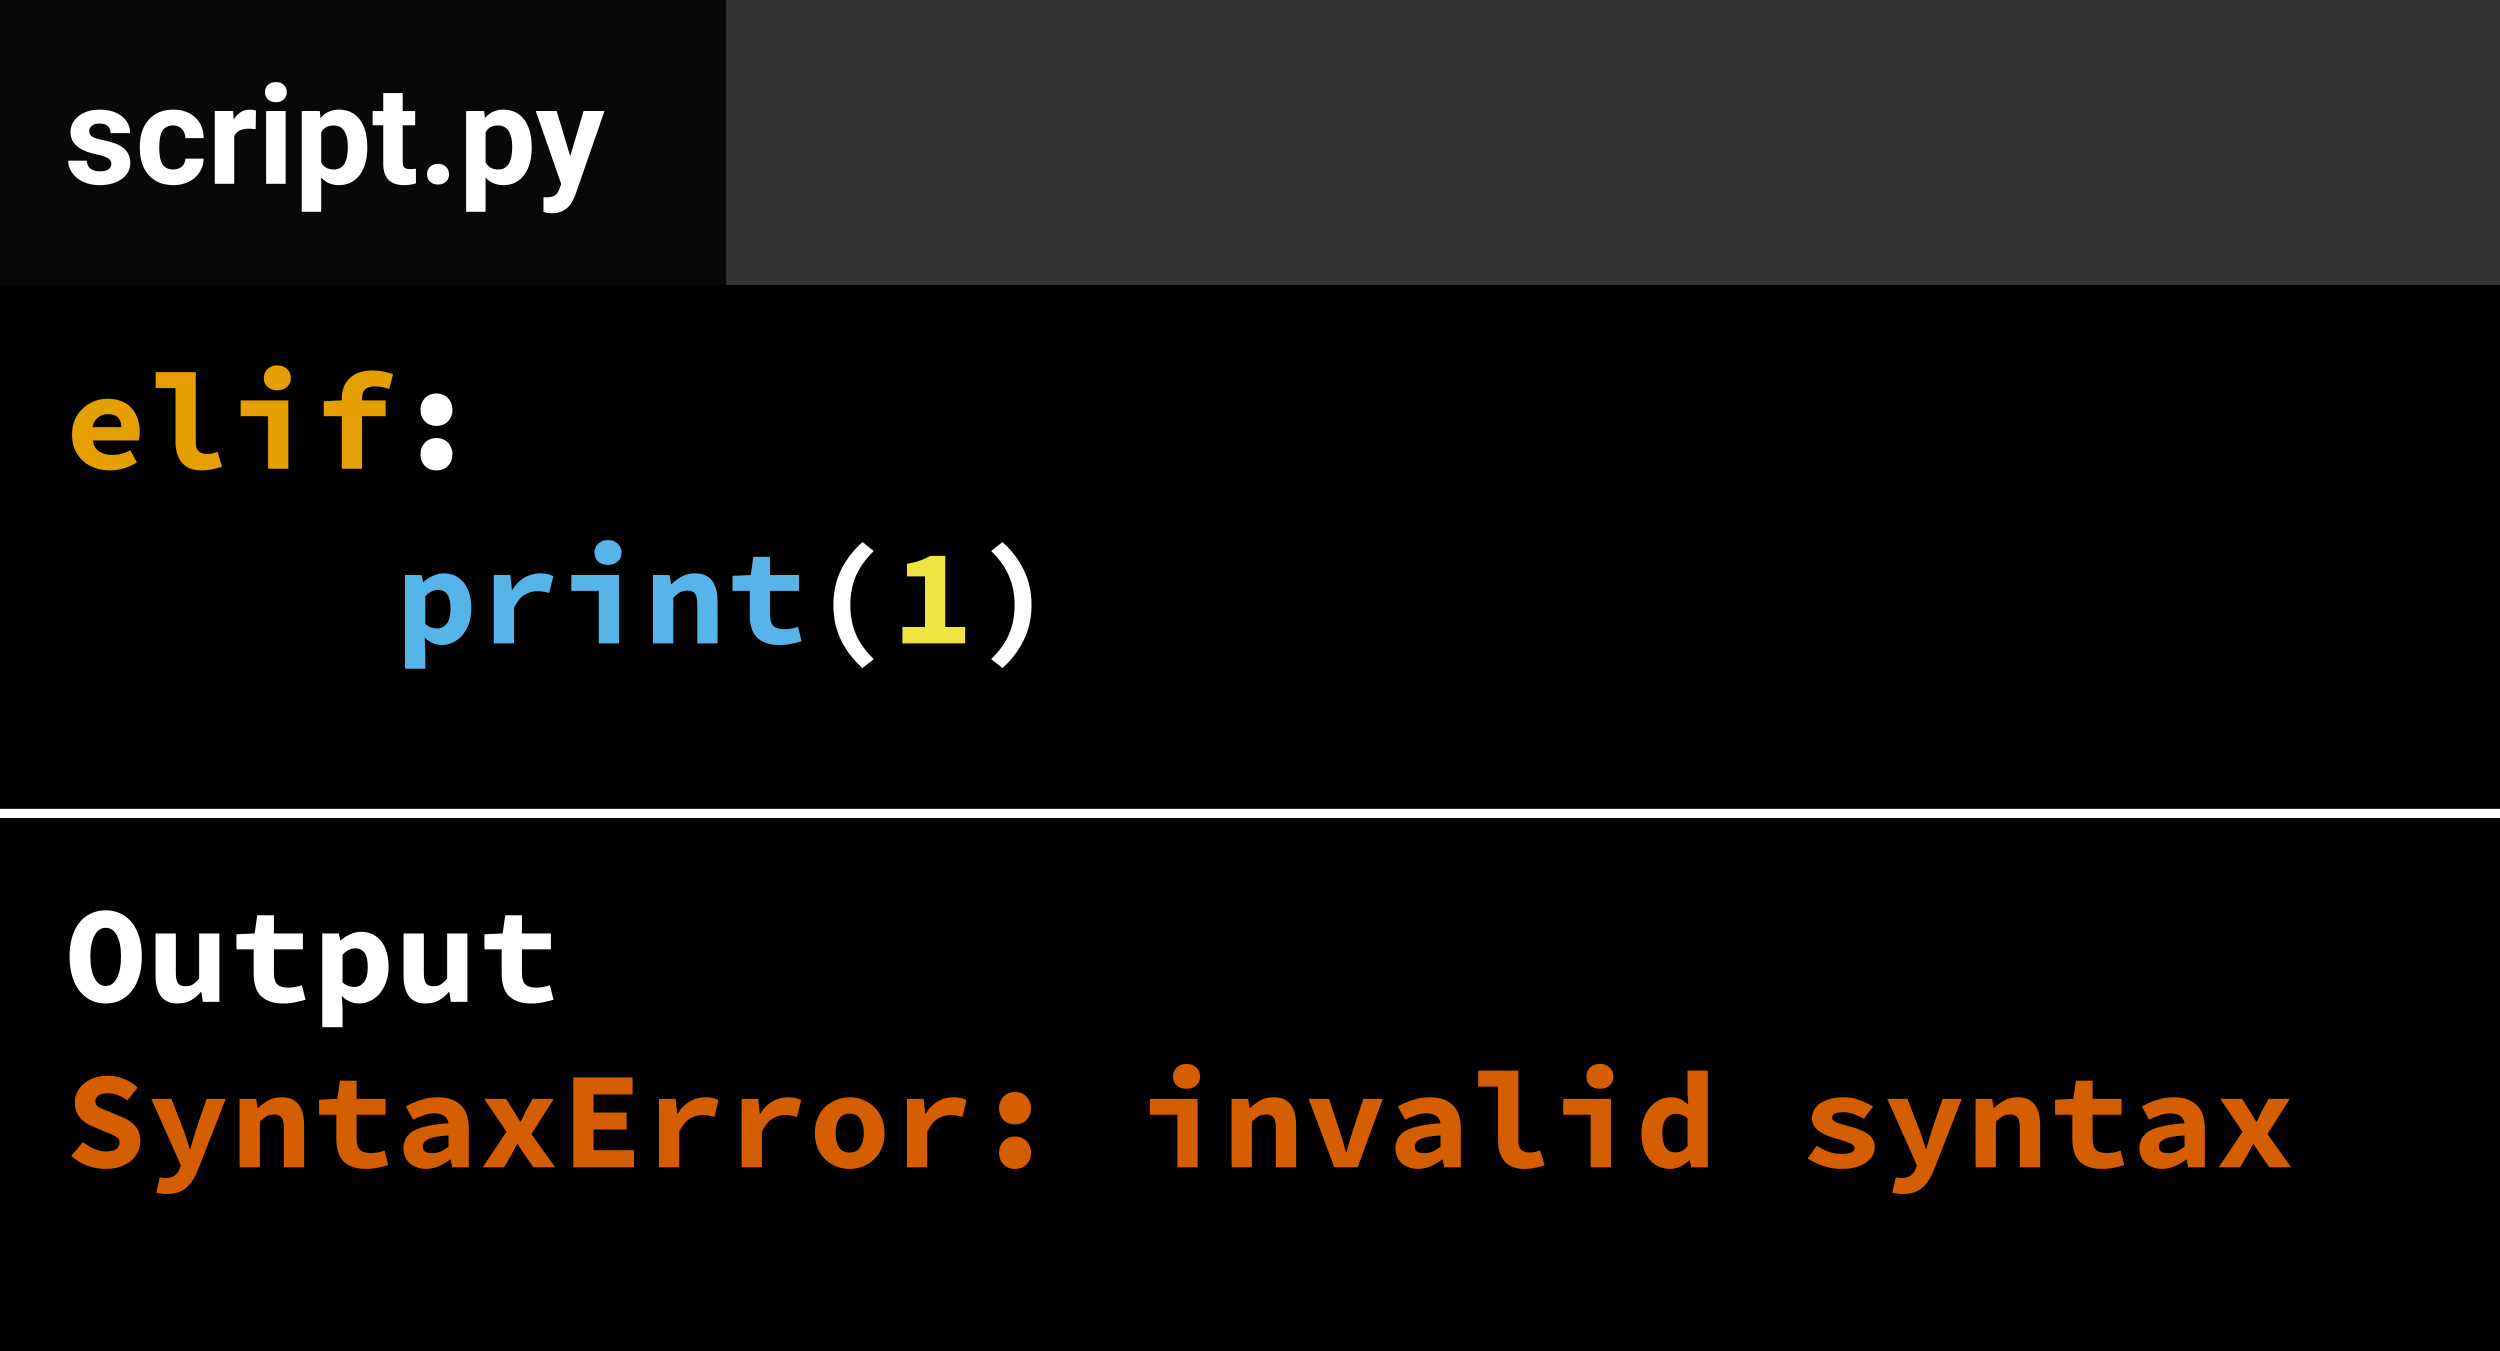 <svg width="272" height="147" viewBox="0 0 272 147" fill="none" xmlns="http://www.w3.org/2000/svg">
<rect width="272" height="147" fill="black"/>
<path d="M9.025 124.255C9.395 124.555 9.795 124.8 10.225 124.99C10.665 125.18 11.1 125.275 11.53 125.275C12.04 125.275 12.41 125.19 12.64 125.02C12.88 124.85 13 124.62 13 124.33C13 124.18 12.965 124.05 12.895 123.94C12.825 123.83 12.725 123.735 12.595 123.655C12.465 123.565 12.305 123.485 12.115 123.415C11.935 123.335 11.725 123.25 11.485 123.16L10.225 122.62C9.955 122.52 9.69 122.39 9.43 122.23C9.18 122.07 8.96 121.885 8.77 121.675C8.58 121.455 8.425 121.205 8.305 120.925C8.195 120.635 8.14 120.31 8.14 119.95C8.14 119.55 8.225 119.175 8.395 118.825C8.575 118.465 8.82 118.155 9.13 117.895C9.45 117.625 9.83 117.415 10.27 117.265C10.71 117.115 11.195 117.04 11.725 117.04C12.325 117.04 12.905 117.15 13.465 117.37C14.025 117.59 14.53 117.91 14.98 118.33L13.855 119.725C13.515 119.475 13.18 119.285 12.85 119.155C12.52 119.015 12.145 118.945 11.725 118.945C11.295 118.945 10.96 119.025 10.72 119.185C10.49 119.335 10.375 119.55 10.375 119.83C10.375 120.13 10.525 120.355 10.825 120.505C11.125 120.655 11.51 120.815 11.98 120.985L13.165 121.495C13.815 121.735 14.325 122.065 14.695 122.485C15.075 122.905 15.265 123.46 15.265 124.15C15.265 124.56 15.18 124.95 15.01 125.32C14.84 125.68 14.595 126 14.275 126.28C13.955 126.55 13.56 126.77 13.09 126.94C12.62 127.1 12.08 127.18 11.47 127.18C10.81 127.18 10.155 127.065 9.505 126.835C8.865 126.595 8.28 126.24 7.75 125.77L9.025 124.255ZM17.389 128.08C17.579 128.14 17.774 128.17 17.974 128.17C18.404 128.17 18.739 128.08 18.979 127.9C19.229 127.72 19.414 127.485 19.534 127.195L19.684 126.805L16.459 119.56H18.649L19.894 122.755C20.034 123.105 20.164 123.47 20.284 123.85C20.404 124.22 20.524 124.6 20.644 124.99H20.704C20.804 124.62 20.914 124.25 21.034 123.88C21.154 123.5 21.269 123.125 21.379 122.755L22.474 119.56H24.559L21.619 127.075C21.439 127.545 21.244 127.955 21.034 128.305C20.824 128.665 20.584 128.96 20.314 129.19C20.044 129.43 19.729 129.61 19.369 129.73C19.019 129.85 18.609 129.91 18.139 129.91C17.919 129.91 17.714 129.895 17.524 129.865C17.334 129.845 17.159 129.81 16.999 129.76L17.389 128.08ZM26.068 119.56H27.868L28.033 120.55H28.093C28.413 120.23 28.778 119.955 29.188 119.725C29.608 119.495 30.098 119.38 30.658 119.38C31.498 119.38 32.113 119.65 32.503 120.19C32.893 120.73 33.088 121.47 33.088 122.41V127H30.883V122.695C30.883 122.195 30.803 121.83 30.643 121.6C30.483 121.37 30.198 121.255 29.788 121.255C29.488 121.255 29.223 121.32 28.993 121.45C28.773 121.58 28.533 121.775 28.273 122.035V127H26.068V119.56ZM36.592 121.285H34.717V119.65L36.697 119.56L36.982 117.58H38.797V119.56H41.947V121.285H38.797V123.895C38.797 124.465 38.922 124.87 39.172 125.11C39.422 125.34 39.817 125.455 40.357 125.455C40.647 125.455 40.912 125.43 41.152 125.38C41.392 125.33 41.622 125.265 41.842 125.185L42.232 126.775C41.902 126.875 41.532 126.965 41.122 127.045C40.722 127.135 40.282 127.18 39.802 127.18C39.212 127.18 38.712 127.1 38.302 126.94C37.892 126.78 37.557 126.56 37.297 126.28C37.047 125.99 36.867 125.645 36.757 125.245C36.647 124.845 36.592 124.4 36.592 123.91V121.285ZM43.892 124.93C43.892 124.51 43.982 124.145 44.162 123.835C44.342 123.515 44.627 123.245 45.017 123.025C45.417 122.805 45.927 122.63 46.547 122.5C47.167 122.36 47.917 122.265 48.797 122.215C48.757 121.875 48.607 121.61 48.347 121.42C48.097 121.23 47.717 121.135 47.207 121.135C46.847 121.135 46.482 121.2 46.112 121.33C45.752 121.45 45.362 121.615 44.942 121.825L44.162 120.385C44.672 120.095 45.217 119.855 45.797 119.665C46.387 119.475 47.002 119.38 47.642 119.38C48.682 119.38 49.502 119.655 50.102 120.205C50.702 120.755 51.002 121.6 51.002 122.74V127H49.202L49.037 126.16H48.977C48.597 126.45 48.182 126.695 47.732 126.895C47.282 127.085 46.817 127.18 46.337 127.18C45.957 127.18 45.617 127.12 45.317 127C45.017 126.89 44.762 126.735 44.552 126.535C44.342 126.325 44.177 126.085 44.057 125.815C43.947 125.545 43.892 125.25 43.892 124.93ZM46.007 124.765C46.007 125.005 46.097 125.185 46.277 125.305C46.467 125.415 46.722 125.47 47.042 125.47C47.372 125.47 47.682 125.405 47.972 125.275C48.262 125.135 48.537 124.965 48.797 124.765V123.535C48.247 123.565 47.792 123.615 47.432 123.685C47.072 123.755 46.787 123.845 46.577 123.955C46.367 124.055 46.217 124.175 46.127 124.315C46.047 124.455 46.007 124.605 46.007 124.765ZM55.106 123.13L52.691 119.56H55.061L55.826 120.76C55.936 120.97 56.061 121.185 56.201 121.405C56.341 121.615 56.476 121.825 56.606 122.035H56.666C56.766 121.825 56.866 121.61 56.966 121.39C57.076 121.17 57.181 120.96 57.281 120.76L57.941 119.56H60.251L57.821 123.385L60.401 127H58.031L57.176 125.77C57.036 125.56 56.891 125.345 56.741 125.125C56.601 124.905 56.461 124.69 56.321 124.48H56.261C56.151 124.69 56.036 124.905 55.916 125.125C55.796 125.335 55.681 125.55 55.571 125.77L54.836 127H52.526L55.106 123.13ZM62.375 117.22H68.825V119.08H64.58V121.045H68.18V122.89H64.58V125.14H68.975V127H62.375V117.22ZM71.699 119.56H73.499L73.679 121.18H73.724C74.094 120.57 74.539 120.12 75.059 119.83C75.579 119.53 76.139 119.38 76.739 119.38C77.069 119.38 77.334 119.405 77.534 119.455C77.744 119.505 77.959 119.58 78.179 119.68L77.729 121.525C77.499 121.455 77.289 121.405 77.099 121.375C76.919 121.335 76.689 121.315 76.409 121.315C75.949 121.315 75.494 121.45 75.044 121.72C74.604 121.99 74.224 122.46 73.904 123.13V127H71.699V119.56ZM80.693 119.56H82.493L82.673 121.18H82.718C83.088 120.57 83.533 120.12 84.053 119.83C84.573 119.53 85.133 119.38 85.733 119.38C86.063 119.38 86.328 119.405 86.528 119.455C86.738 119.505 86.953 119.58 87.173 119.68L86.723 121.525C86.493 121.455 86.283 121.405 86.093 121.375C85.913 121.335 85.683 121.315 85.403 121.315C84.943 121.315 84.488 121.45 84.038 121.72C83.598 121.99 83.218 122.46 82.898 123.13V127H80.693V119.56ZM88.652 123.28C88.652 122.66 88.757 122.11 88.967 121.63C89.177 121.14 89.457 120.73 89.807 120.4C90.167 120.07 90.572 119.82 91.022 119.65C91.482 119.47 91.957 119.38 92.447 119.38C92.937 119.38 93.407 119.47 93.857 119.65C94.317 119.82 94.722 120.07 95.072 120.4C95.432 120.73 95.717 121.14 95.927 121.63C96.137 122.11 96.242 122.66 96.242 123.28C96.242 123.9 96.137 124.455 95.927 124.945C95.717 125.425 95.432 125.83 95.072 126.16C94.722 126.49 94.317 126.745 93.857 126.925C93.407 127.095 92.937 127.18 92.447 127.18C91.957 127.18 91.482 127.095 91.022 126.925C90.572 126.745 90.167 126.49 89.807 126.16C89.457 125.83 89.177 125.425 88.967 124.945C88.757 124.455 88.652 123.9 88.652 123.28ZM90.917 123.28C90.917 123.93 91.042 124.445 91.292 124.825C91.552 125.205 91.937 125.395 92.447 125.395C92.957 125.395 93.337 125.205 93.587 124.825C93.847 124.445 93.977 123.93 93.977 123.28C93.977 122.63 93.847 122.115 93.587 121.735C93.337 121.355 92.957 121.165 92.447 121.165C91.937 121.165 91.552 121.355 91.292 121.735C91.042 122.115 90.917 122.63 90.917 123.28ZM98.681 119.56H100.481L100.661 121.18H100.706C101.076 120.57 101.521 120.12 102.041 119.83C102.561 119.53 103.121 119.38 103.721 119.38C104.051 119.38 104.316 119.405 104.516 119.455C104.726 119.505 104.941 119.58 105.161 119.68L104.711 121.525C104.481 121.455 104.271 121.405 104.081 121.375C103.901 121.335 103.671 121.315 103.391 121.315C102.931 121.315 102.476 121.45 102.026 121.72C101.586 121.99 101.206 122.46 100.886 123.13V127H98.681V119.56ZM108.696 120.58C108.696 120.33 108.736 120.1 108.816 119.89C108.906 119.67 109.026 119.48 109.176 119.32C109.326 119.16 109.506 119.035 109.716 118.945C109.936 118.855 110.176 118.81 110.436 118.81C110.696 118.81 110.931 118.855 111.141 118.945C111.361 119.035 111.546 119.16 111.696 119.32C111.846 119.48 111.961 119.67 112.041 119.89C112.131 120.1 112.176 120.33 112.176 120.58C112.176 121.08 112.016 121.5 111.696 121.84C111.376 122.17 110.956 122.335 110.436 122.335C109.916 122.335 109.496 122.17 109.176 121.84C108.856 121.5 108.696 121.08 108.696 120.58ZM108.696 125.425C108.696 125.175 108.736 124.945 108.816 124.735C108.906 124.515 109.026 124.325 109.176 124.165C109.326 124.005 109.506 123.88 109.716 123.79C109.936 123.7 110.176 123.655 110.436 123.655C110.696 123.655 110.931 123.7 111.141 123.79C111.361 123.88 111.546 124.005 111.696 124.165C111.846 124.325 111.961 124.515 112.041 124.735C112.131 124.945 112.176 125.175 112.176 125.425C112.176 125.925 112.016 126.345 111.696 126.685C111.376 127.015 110.956 127.18 110.436 127.18C109.916 127.18 109.496 127.015 109.176 126.685C108.856 126.345 108.696 125.925 108.696 125.425ZM125.109 119.56H130.299V127H128.094V121.285H125.109V119.56ZM129.099 118.465C128.669 118.465 128.314 118.345 128.034 118.105C127.764 117.865 127.629 117.54 127.629 117.13C127.629 116.72 127.764 116.39 128.034 116.14C128.314 115.88 128.669 115.75 129.099 115.75C129.529 115.75 129.879 115.88 130.149 116.14C130.429 116.39 130.569 116.72 130.569 117.13C130.569 117.54 130.429 117.865 130.149 118.105C129.879 118.345 129.529 118.465 129.099 118.465ZM133.998 119.56H135.798L135.963 120.55H136.023C136.343 120.23 136.708 119.955 137.118 119.725C137.538 119.495 138.028 119.38 138.588 119.38C139.428 119.38 140.043 119.65 140.433 120.19C140.823 120.73 141.018 121.47 141.018 122.41V127H138.813V122.695C138.813 122.195 138.733 121.83 138.573 121.6C138.413 121.37 138.128 121.255 137.718 121.255C137.418 121.255 137.153 121.32 136.923 121.45C136.703 121.58 136.463 121.775 136.203 122.035V127H133.998V119.56ZM142.377 119.56H144.597L145.767 123.07C145.887 123.45 146.002 123.83 146.112 124.21C146.222 124.59 146.332 124.975 146.442 125.365H146.502C146.612 124.975 146.717 124.59 146.817 124.21C146.927 123.83 147.042 123.45 147.162 123.07L148.332 119.56H150.447L147.717 127H145.182L142.377 119.56ZM151.821 124.93C151.821 124.51 151.911 124.145 152.091 123.835C152.271 123.515 152.556 123.245 152.946 123.025C153.346 122.805 153.856 122.63 154.476 122.5C155.096 122.36 155.846 122.265 156.726 122.215C156.686 121.875 156.536 121.61 156.276 121.42C156.026 121.23 155.646 121.135 155.136 121.135C154.776 121.135 154.411 121.2 154.041 121.33C153.681 121.45 153.291 121.615 152.871 121.825L152.091 120.385C152.601 120.095 153.146 119.855 153.726 119.665C154.316 119.475 154.931 119.38 155.571 119.38C156.611 119.38 157.431 119.655 158.031 120.205C158.631 120.755 158.931 121.6 158.931 122.74V127H157.131L156.966 126.16H156.906C156.526 126.45 156.111 126.695 155.661 126.895C155.211 127.085 154.746 127.18 154.266 127.18C153.886 127.18 153.546 127.12 153.246 127C152.946 126.89 152.691 126.735 152.481 126.535C152.271 126.325 152.106 126.085 151.986 125.815C151.876 125.545 151.821 125.25 151.821 124.93ZM153.936 124.765C153.936 125.005 154.026 125.185 154.206 125.305C154.396 125.415 154.651 125.47 154.971 125.47C155.301 125.47 155.611 125.405 155.901 125.275C156.191 125.135 156.466 124.965 156.726 124.765V123.535C156.176 123.565 155.721 123.615 155.361 123.685C155.001 123.755 154.716 123.845 154.506 123.955C154.296 124.055 154.146 124.175 154.056 124.315C153.976 124.455 153.936 124.605 153.936 124.765ZM160.83 116.485H165.195V124.18C165.195 124.41 165.225 124.605 165.285 124.765C165.355 124.915 165.445 125.04 165.555 125.14C165.675 125.23 165.805 125.295 165.945 125.335C166.095 125.375 166.245 125.395 166.395 125.395C166.565 125.395 166.745 125.38 166.935 125.35C167.125 125.31 167.335 125.245 167.565 125.155L168.06 126.775C167.86 126.835 167.675 126.89 167.505 126.94C167.335 126.99 167.165 127.03 166.995 127.06C166.825 127.1 166.645 127.13 166.455 127.15C166.265 127.17 166.055 127.18 165.825 127.18C164.885 127.18 164.175 126.905 163.695 126.355C163.225 125.795 162.99 125.04 162.99 124.09V118.225H160.83V116.485ZM170.08 119.56H175.27V127H173.065V121.285H170.08V119.56ZM174.07 118.465C173.64 118.465 173.285 118.345 173.005 118.105C172.735 117.865 172.6 117.54 172.6 117.13C172.6 116.72 172.735 116.39 173.005 116.14C173.285 115.88 173.64 115.75 174.07 115.75C174.5 115.75 174.85 115.88 175.12 116.14C175.4 116.39 175.54 116.72 175.54 117.13C175.54 117.54 175.4 117.865 175.12 118.105C174.85 118.345 174.5 118.465 174.07 118.465ZM178.594 123.28C178.594 122.67 178.684 122.125 178.864 121.645C179.044 121.165 179.279 120.76 179.569 120.43C179.869 120.09 180.209 119.83 180.589 119.65C180.969 119.47 181.364 119.38 181.774 119.38C182.204 119.38 182.564 119.455 182.854 119.605C183.144 119.745 183.419 119.935 183.679 120.175L183.604 119.02V116.485H185.809V127H184.009L183.844 126.235H183.799C183.519 126.505 183.199 126.73 182.839 126.91C182.479 127.09 182.109 127.18 181.729 127.18C181.259 127.18 180.829 127.09 180.439 126.91C180.059 126.73 179.729 126.475 179.449 126.145C179.179 125.805 178.969 125.395 178.819 124.915C178.669 124.435 178.594 123.89 178.594 123.28ZM180.859 123.25C180.859 123.99 180.984 124.53 181.234 124.87C181.484 125.21 181.839 125.38 182.299 125.38C182.549 125.38 182.779 125.33 182.989 125.23C183.199 125.12 183.404 124.94 183.604 124.69V121.675C183.404 121.495 183.199 121.37 182.989 121.3C182.789 121.22 182.579 121.18 182.359 121.18C181.949 121.18 181.594 121.35 181.294 121.69C181.004 122.03 180.859 122.55 180.859 123.25ZM197.662 124.66C198.092 124.93 198.522 125.145 198.952 125.305C199.392 125.465 199.862 125.545 200.362 125.545C200.872 125.545 201.237 125.49 201.457 125.38C201.677 125.27 201.787 125.115 201.787 124.915C201.787 124.685 201.602 124.5 201.232 124.36C200.872 124.21 200.392 124.05 199.792 123.88C199.462 123.79 199.137 123.685 198.817 123.565C198.507 123.435 198.227 123.285 197.977 123.115C197.727 122.935 197.522 122.73 197.362 122.5C197.212 122.27 197.137 122.005 197.137 121.705C197.137 121.365 197.217 121.05 197.377 120.76C197.537 120.47 197.762 120.225 198.052 120.025C198.352 119.825 198.712 119.67 199.132 119.56C199.562 119.44 200.042 119.38 200.572 119.38C201.232 119.38 201.832 119.49 202.372 119.71C202.922 119.92 203.392 120.15 203.782 120.4L202.792 121.72C202.452 121.52 202.102 121.355 201.742 121.225C201.382 121.085 201.007 121.015 200.617 121.015C200.147 121.015 199.812 121.065 199.612 121.165C199.422 121.265 199.327 121.41 199.327 121.6C199.327 121.71 199.377 121.81 199.477 121.9C199.577 121.99 199.712 122.07 199.882 122.14C200.052 122.21 200.252 122.28 200.482 122.35C200.722 122.41 200.972 122.475 201.232 122.545C201.602 122.645 201.952 122.76 202.282 122.89C202.612 123.01 202.902 123.155 203.152 123.325C203.402 123.495 203.602 123.7 203.752 123.94C203.902 124.18 203.977 124.46 203.977 124.78C203.977 125.12 203.897 125.435 203.737 125.725C203.577 126.015 203.342 126.27 203.032 126.49C202.732 126.7 202.352 126.87 201.892 127C201.442 127.12 200.917 127.18 200.317 127.18C199.647 127.18 198.992 127.07 198.352 126.85C197.712 126.63 197.152 126.36 196.672 126.04L197.662 124.66ZM206.266 128.08C206.456 128.14 206.651 128.17 206.851 128.17C207.281 128.17 207.616 128.08 207.856 127.9C208.106 127.72 208.291 127.485 208.411 127.195L208.561 126.805L205.336 119.56H207.526L208.771 122.755C208.911 123.105 209.041 123.47 209.161 123.85C209.281 124.22 209.401 124.6 209.521 124.99H209.581C209.681 124.62 209.791 124.25 209.911 123.88C210.031 123.5 210.146 123.125 210.256 122.755L211.351 119.56H213.436L210.496 127.075C210.316 127.545 210.121 127.955 209.911 128.305C209.701 128.665 209.461 128.96 209.191 129.19C208.921 129.43 208.606 129.61 208.246 129.73C207.896 129.85 207.486 129.91 207.016 129.91C206.796 129.91 206.591 129.895 206.401 129.865C206.211 129.845 206.036 129.81 205.876 129.76L206.266 128.08ZM214.945 119.56H216.745L216.91 120.55H216.97C217.29 120.23 217.655 119.955 218.065 119.725C218.485 119.495 218.975 119.38 219.535 119.38C220.375 119.38 220.99 119.65 221.38 120.19C221.77 120.73 221.965 121.47 221.965 122.41V127H219.76V122.695C219.76 122.195 219.68 121.83 219.52 121.6C219.36 121.37 219.075 121.255 218.665 121.255C218.365 121.255 218.1 121.32 217.87 121.45C217.65 121.58 217.41 121.775 217.15 122.035V127H214.945V119.56ZM225.469 121.285H223.594V119.65L225.574 119.56L225.859 117.58H227.674V119.56H230.824V121.285H227.674V123.895C227.674 124.465 227.799 124.87 228.049 125.11C228.299 125.34 228.694 125.455 229.234 125.455C229.524 125.455 229.789 125.43 230.029 125.38C230.269 125.33 230.499 125.265 230.719 125.185L231.109 126.775C230.779 126.875 230.409 126.965 229.999 127.045C229.599 127.135 229.159 127.18 228.679 127.18C228.089 127.18 227.589 127.1 227.179 126.94C226.769 126.78 226.434 126.56 226.174 126.28C225.924 125.99 225.744 125.645 225.634 125.245C225.524 124.845 225.469 124.4 225.469 123.91V121.285ZM232.769 124.93C232.769 124.51 232.859 124.145 233.039 123.835C233.219 123.515 233.504 123.245 233.894 123.025C234.294 122.805 234.804 122.63 235.424 122.5C236.044 122.36 236.794 122.265 237.674 122.215C237.634 121.875 237.484 121.61 237.224 121.42C236.974 121.23 236.594 121.135 236.084 121.135C235.724 121.135 235.359 121.2 234.989 121.33C234.629 121.45 234.239 121.615 233.819 121.825L233.039 120.385C233.549 120.095 234.094 119.855 234.674 119.665C235.264 119.475 235.879 119.38 236.519 119.38C237.559 119.38 238.379 119.655 238.979 120.205C239.579 120.755 239.879 121.6 239.879 122.74V127H238.079L237.914 126.16H237.854C237.474 126.45 237.059 126.695 236.609 126.895C236.159 127.085 235.694 127.18 235.214 127.18C234.834 127.18 234.494 127.12 234.194 127C233.894 126.89 233.639 126.735 233.429 126.535C233.219 126.325 233.054 126.085 232.934 125.815C232.824 125.545 232.769 125.25 232.769 124.93ZM234.884 124.765C234.884 125.005 234.974 125.185 235.154 125.305C235.344 125.415 235.599 125.47 235.919 125.47C236.249 125.47 236.559 125.405 236.849 125.275C237.139 125.135 237.414 124.965 237.674 124.765V123.535C237.124 123.565 236.669 123.615 236.309 123.685C235.949 123.755 235.664 123.845 235.454 123.955C235.244 124.055 235.094 124.175 235.004 124.315C234.924 124.455 234.884 124.605 234.884 124.765ZM243.983 123.13L241.568 119.56H243.938L244.703 120.76C244.813 120.97 244.938 121.185 245.078 121.405C245.218 121.615 245.353 121.825 245.483 122.035H245.543C245.643 121.825 245.743 121.61 245.843 121.39C245.953 121.17 246.058 120.96 246.158 120.76L246.818 119.56H249.128L246.698 123.385L249.278 127H246.908L246.053 125.77C245.913 125.56 245.768 125.345 245.618 125.125C245.478 124.905 245.338 124.69 245.198 124.48H245.138C245.028 124.69 244.913 124.905 244.793 125.125C244.673 125.335 244.558 125.55 244.448 125.77L243.713 127H241.403L243.983 123.13Z" fill="#D55E00"/>
<path d="M11.5 109.18C10.92 109.18 10.385 109.065 9.895 108.835C9.415 108.595 9 108.255 8.65 107.815C8.31 107.375 8.045 106.84 7.855 106.21C7.665 105.58 7.57 104.865 7.57 104.065C7.57 103.265 7.665 102.555 7.855 101.935C8.045 101.305 8.31 100.78 8.65 100.36C9 99.93 9.415 99.605 9.895 99.385C10.385 99.155 10.92 99.04 11.5 99.04C12.08 99.04 12.61 99.155 13.09 99.385C13.58 99.605 13.995 99.93 14.335 100.36C14.685 100.79 14.955 101.32 15.145 101.95C15.335 102.57 15.43 103.275 15.43 104.065C15.43 104.865 15.335 105.58 15.145 106.21C14.955 106.84 14.685 107.375 14.335 107.815C13.995 108.255 13.58 108.595 13.09 108.835C12.61 109.065 12.08 109.18 11.5 109.18ZM11.5 107.275C12.01 107.275 12.415 106.99 12.715 106.42C13.015 105.84 13.165 105.055 13.165 104.065C13.165 103.085 13.015 102.32 12.715 101.77C12.415 101.22 12.01 100.945 11.5 100.945C10.99 100.945 10.585 101.22 10.285 101.77C9.985 102.32 9.835 103.085 9.835 104.065C9.835 105.055 9.985 105.84 10.285 106.42C10.585 106.99 10.99 107.275 11.5 107.275ZM23.869 109H22.069L21.904 107.935H21.844C21.514 108.315 21.149 108.62 20.749 108.85C20.349 109.07 19.879 109.18 19.339 109.18C18.489 109.18 17.874 108.91 17.494 108.37C17.114 107.83 16.924 107.09 16.924 106.15V101.56H19.129V105.865C19.129 106.365 19.204 106.73 19.354 106.96C19.504 107.19 19.789 107.305 20.209 107.305C20.489 107.305 20.734 107.245 20.944 107.125C21.164 107.005 21.404 106.78 21.664 106.45V101.56H23.869V109ZM27.598 103.285H25.723V101.65L27.703 101.56L27.988 99.58H29.803V101.56H32.953V103.285H29.803V105.895C29.803 106.465 29.928 106.87 30.178 107.11C30.428 107.34 30.823 107.455 31.363 107.455C31.653 107.455 31.918 107.43 32.158 107.38C32.398 107.33 32.628 107.265 32.848 107.185L33.238 108.775C32.908 108.875 32.538 108.965 32.128 109.045C31.728 109.135 31.288 109.18 30.808 109.18C30.218 109.18 29.718 109.1 29.308 108.94C28.898 108.78 28.563 108.56 28.303 108.28C28.053 107.99 27.873 107.645 27.763 107.245C27.653 106.845 27.598 106.4 27.598 105.91V103.285ZM37.267 109.585V111.76H35.062V101.56H36.862L37.027 102.31H37.072C37.372 102.04 37.717 101.82 38.107 101.65C38.497 101.47 38.892 101.38 39.292 101.38C39.752 101.38 40.167 101.47 40.537 101.65C40.907 101.83 41.222 102.085 41.482 102.415C41.742 102.745 41.937 103.145 42.067 103.615C42.207 104.075 42.277 104.59 42.277 105.16C42.277 105.8 42.187 106.37 42.007 106.87C41.827 107.36 41.587 107.78 41.287 108.13C40.987 108.47 40.642 108.73 40.252 108.91C39.872 109.09 39.472 109.18 39.052 109.18C38.372 109.18 37.752 108.91 37.192 108.37L37.267 109.585ZM37.267 106.885C37.477 107.065 37.692 107.195 37.912 107.275C38.142 107.345 38.352 107.38 38.542 107.38C38.962 107.38 39.312 107.21 39.592 106.87C39.872 106.52 40.012 105.96 40.012 105.19C40.012 103.85 39.557 103.18 38.647 103.18C38.177 103.18 37.717 103.41 37.267 103.87V106.885ZM50.852 109H49.052L48.887 107.935H48.827C48.497 108.315 48.132 108.62 47.732 108.85C47.332 109.07 46.862 109.18 46.322 109.18C45.472 109.18 44.857 108.91 44.477 108.37C44.097 107.83 43.907 107.09 43.907 106.15V101.56H46.112V105.865C46.112 106.365 46.187 106.73 46.337 106.96C46.487 107.19 46.772 107.305 47.192 107.305C47.472 107.305 47.717 107.245 47.927 107.125C48.147 107.005 48.387 106.78 48.647 106.45V101.56H50.852V109ZM54.581 103.285H52.706V101.65L54.686 101.56L54.971 99.58H56.786V101.56H59.936V103.285H56.786V105.895C56.786 106.465 56.911 106.87 57.161 107.11C57.411 107.34 57.806 107.455 58.346 107.455C58.636 107.455 58.901 107.43 59.141 107.38C59.381 107.33 59.611 107.265 59.831 107.185L60.221 108.775C59.891 108.875 59.521 108.965 59.111 109.045C58.711 109.135 58.271 109.18 57.791 109.18C57.201 109.18 56.701 109.1 56.291 108.94C55.881 108.78 55.546 108.56 55.286 108.28C55.036 107.99 54.856 107.645 54.746 107.245C54.636 106.845 54.581 106.4 54.581 105.91V103.285Z" fill="white"/>
<rect x="79" width="193" height="31" fill="#333333"/>
<rect x="79" width="193" height="31" fill="#333333"/>
<rect x="0.011" width="79" height="31" fill="#090808"/>
<path d="M12.116 17.81C12.116 17.551 11.986 17.349 11.727 17.202C11.474 17.051 11.063 16.916 10.497 16.799C8.612 16.404 7.67 15.603 7.67 14.397C7.67 13.694 7.96 13.108 8.541 12.639C9.127 12.165 9.892 11.929 10.834 11.929C11.84 11.929 12.643 12.165 13.244 12.639C13.849 13.113 14.152 13.728 14.152 14.485H12.035C12.035 14.182 11.938 13.933 11.742 13.738C11.547 13.538 11.242 13.438 10.827 13.438C10.47 13.438 10.194 13.518 9.999 13.679C9.804 13.84 9.706 14.045 9.706 14.294C9.706 14.529 9.816 14.719 10.036 14.866C10.26 15.007 10.636 15.132 11.164 15.239C11.691 15.342 12.135 15.459 12.497 15.591C13.615 16.001 14.174 16.711 14.174 17.722C14.174 18.445 13.864 19.031 13.244 19.48C12.623 19.924 11.823 20.146 10.841 20.146C10.177 20.146 9.586 20.029 9.069 19.795C8.556 19.556 8.153 19.231 7.86 18.821C7.567 18.406 7.421 17.959 7.421 17.48H9.428C9.447 17.856 9.586 18.145 9.845 18.345C10.104 18.545 10.451 18.645 10.885 18.645C11.29 18.645 11.596 18.569 11.801 18.418C12.011 18.262 12.116 18.059 12.116 17.81ZM18.839 18.44C19.23 18.44 19.547 18.332 19.791 18.118C20.036 17.903 20.163 17.617 20.172 17.261H22.157C22.152 17.798 22.006 18.291 21.718 18.74C21.43 19.185 21.034 19.531 20.531 19.78C20.033 20.024 19.481 20.146 18.876 20.146C17.743 20.146 16.85 19.788 16.195 19.07C15.541 18.347 15.214 17.351 15.214 16.081V15.942C15.214 14.722 15.539 13.748 16.188 13.02C16.837 12.293 17.729 11.929 18.861 11.929C19.852 11.929 20.646 12.212 21.242 12.778C21.842 13.34 22.147 14.089 22.157 15.027H20.172C20.163 14.617 20.036 14.285 19.791 14.031C19.547 13.772 19.225 13.643 18.825 13.643C18.331 13.643 17.958 13.823 17.704 14.185C17.455 14.541 17.331 15.122 17.331 15.928V16.148C17.331 16.963 17.455 17.549 17.704 17.905C17.953 18.262 18.331 18.44 18.839 18.44ZM27.819 14.06C27.531 14.021 27.277 14.002 27.057 14.002C26.256 14.002 25.731 14.273 25.482 14.815V20H23.366V12.075H25.365L25.424 13.02C25.849 12.293 26.437 11.929 27.189 11.929C27.423 11.929 27.643 11.96 27.848 12.024L27.819 14.06ZM31.078 20H28.954V12.075H31.078V20ZM28.83 10.024C28.83 9.707 28.934 9.446 29.145 9.241C29.359 9.036 29.65 8.933 30.016 8.933C30.377 8.933 30.666 9.036 30.88 9.241C31.095 9.446 31.203 9.707 31.203 10.024C31.203 10.347 31.093 10.61 30.873 10.815C30.658 11.021 30.372 11.123 30.016 11.123C29.66 11.123 29.372 11.021 29.152 10.815C28.937 10.61 28.83 10.347 28.83 10.024ZM39.962 16.111C39.962 17.331 39.684 18.311 39.127 19.048C38.576 19.78 37.829 20.146 36.886 20.146C36.085 20.146 35.438 19.868 34.945 19.311V23.047H32.829V12.075H34.791L34.865 12.852C35.377 12.236 36.046 11.929 36.872 11.929C37.848 11.929 38.607 12.29 39.149 13.013C39.691 13.735 39.962 14.731 39.962 16.001V16.111ZM37.846 15.957C37.846 15.22 37.714 14.651 37.45 14.251C37.191 13.85 36.813 13.65 36.315 13.65C35.651 13.65 35.194 13.904 34.945 14.412V17.656C35.204 18.179 35.666 18.44 36.33 18.44C37.34 18.44 37.846 17.612 37.846 15.957ZM43.815 10.127V12.075H45.17V13.628H43.815V17.583C43.815 17.876 43.871 18.086 43.983 18.213C44.096 18.34 44.31 18.403 44.628 18.403C44.862 18.403 45.07 18.386 45.251 18.352V19.956C44.835 20.083 44.408 20.146 43.969 20.146C42.484 20.146 41.727 19.397 41.698 17.898V13.628H40.541V12.075H41.698V10.127H43.815ZM46.459 18.96C46.459 18.623 46.571 18.35 46.796 18.14C47.025 17.93 47.311 17.825 47.653 17.825C47.999 17.825 48.285 17.93 48.51 18.14C48.739 18.35 48.854 18.623 48.854 18.96C48.854 19.292 48.742 19.563 48.517 19.773C48.292 19.978 48.004 20.081 47.653 20.081C47.306 20.081 47.02 19.978 46.796 19.773C46.571 19.563 46.459 19.292 46.459 18.96ZM57.848 16.111C57.848 17.331 57.57 18.311 57.013 19.048C56.461 19.78 55.714 20.146 54.772 20.146C53.971 20.146 53.324 19.868 52.831 19.311V23.047H50.714V12.075H52.677L52.751 12.852C53.263 12.236 53.932 11.929 54.757 11.929C55.734 11.929 56.493 12.29 57.035 13.013C57.577 13.735 57.848 14.731 57.848 16.001V16.111ZM55.731 15.957C55.731 15.22 55.6 14.651 55.336 14.251C55.077 13.85 54.699 13.65 54.201 13.65C53.537 13.65 53.08 13.904 52.831 14.412V17.656C53.09 18.179 53.551 18.44 54.215 18.44C55.226 18.44 55.731 17.612 55.731 15.957ZM62.038 17.004L63.502 12.075H65.773L62.587 21.23L62.411 21.648C61.938 22.683 61.156 23.201 60.067 23.201C59.76 23.201 59.447 23.154 59.13 23.061V21.457L59.452 21.465C59.852 21.465 60.15 21.404 60.346 21.282C60.546 21.16 60.702 20.957 60.814 20.674L61.063 20.022L58.288 12.075H60.565L62.038 17.004Z" fill="white"/>
<line y1="88.5" x2="272" y2="88.5" stroke="white"/>
<path d="M7.836 47.28C7.836 46.67 7.941 46.125 8.151 45.645C8.371 45.165 8.661 44.76 9.021 44.43C9.381 44.09 9.791 43.83 10.251 43.65C10.721 43.47 11.206 43.38 11.706 43.38C12.276 43.38 12.781 43.47 13.221 43.65C13.661 43.83 14.026 44.08 14.316 44.4C14.606 44.72 14.826 45.1 14.976 45.54C15.126 45.97 15.201 46.44 15.201 46.95C15.201 47.15 15.191 47.34 15.171 47.52C15.151 47.7 15.131 47.835 15.111 47.925H10.101C10.181 48.485 10.421 48.89 10.821 49.14C11.231 49.38 11.711 49.5 12.261 49.5C12.601 49.5 12.921 49.46 13.221 49.38C13.531 49.29 13.851 49.16 14.181 48.99L14.901 50.31C14.481 50.58 14.011 50.795 13.491 50.955C12.971 51.105 12.461 51.18 11.961 51.18C11.381 51.18 10.841 51.095 10.341 50.925C9.841 50.745 9.406 50.49 9.036 50.16C8.666 49.82 8.371 49.41 8.151 48.93C7.941 48.45 7.836 47.9 7.836 47.28ZM13.206 46.47C13.206 46.05 13.091 45.71 12.861 45.45C12.631 45.19 12.261 45.06 11.751 45.06C11.351 45.06 10.996 45.175 10.686 45.405C10.376 45.635 10.171 45.99 10.071 46.47H13.206ZM16.935 40.485H21.3V48.18C21.3 48.41 21.33 48.605 21.39 48.765C21.46 48.915 21.55 49.04 21.66 49.14C21.78 49.23 21.91 49.295 22.05 49.335C22.2 49.375 22.35 49.395 22.5 49.395C22.67 49.395 22.85 49.38 23.04 49.35C23.23 49.31 23.44 49.245 23.67 49.155L24.165 50.775C23.965 50.835 23.78 50.89 23.61 50.94C23.44 50.99 23.27 51.03 23.1 51.06C22.93 51.1 22.75 51.13 22.56 51.15C22.37 51.17 22.16 51.18 21.93 51.18C20.99 51.18 20.28 50.905 19.8 50.355C19.33 49.795 19.095 49.04 19.095 48.09V42.225H16.935V40.485ZM26.184 43.56H31.374V51H29.169V45.285H26.184V43.56ZM30.174 42.465C29.744 42.465 29.389 42.345 29.109 42.105C28.839 41.865 28.704 41.54 28.704 41.13C28.704 40.72 28.839 40.39 29.109 40.14C29.389 39.88 29.744 39.75 30.174 39.75C30.604 39.75 30.954 39.88 31.224 40.14C31.504 40.39 31.644 40.72 31.644 41.13C31.644 41.54 31.504 41.865 31.224 42.105C30.954 42.345 30.604 42.465 30.174 42.465ZM42.348 42.33C41.858 42.14 41.338 42.045 40.788 42.045C40.308 42.045 39.953 42.15 39.723 42.36C39.503 42.57 39.393 42.9 39.393 43.35V43.56H41.958V45.285H39.393V51H37.188V45.285H35.223V43.65L37.188 43.56V43.365C37.188 42.935 37.253 42.535 37.383 42.165C37.513 41.795 37.713 41.475 37.983 41.205C38.253 40.925 38.598 40.705 39.018 40.545C39.438 40.385 39.938 40.305 40.518 40.305C40.948 40.305 41.348 40.345 41.718 40.425C42.098 40.505 42.448 40.6 42.768 40.71L42.348 42.33Z" fill="#E69F00"/>
<path d="M45.747 44.58C45.747 44.33 45.787 44.1 45.867 43.89C45.957 43.67 46.077 43.48 46.227 43.32C46.377 43.16 46.557 43.035 46.767 42.945C46.987 42.855 47.227 42.81 47.487 42.81C47.747 42.81 47.982 42.855 48.192 42.945C48.412 43.035 48.597 43.16 48.747 43.32C48.897 43.48 49.012 43.67 49.092 43.89C49.182 44.1 49.227 44.33 49.227 44.58C49.227 45.08 49.067 45.5 48.747 45.84C48.427 46.17 48.007 46.335 47.487 46.335C46.967 46.335 46.547 46.17 46.227 45.84C45.907 45.5 45.747 45.08 45.747 44.58ZM45.747 49.425C45.747 49.175 45.787 48.945 45.867 48.735C45.957 48.515 46.077 48.325 46.227 48.165C46.377 48.005 46.557 47.88 46.767 47.79C46.987 47.7 47.227 47.655 47.487 47.655C47.747 47.655 47.982 47.7 48.192 47.79C48.412 47.88 48.597 48.005 48.747 48.165C48.897 48.325 49.012 48.515 49.092 48.735C49.182 48.945 49.227 49.175 49.227 49.425C49.227 49.925 49.067 50.345 48.747 50.685C48.427 51.015 48.007 51.18 47.487 51.18C46.967 51.18 46.547 51.015 46.227 50.685C45.907 50.345 45.747 49.925 45.747 49.425ZM93.838 72.685C92.858 71.815 92.083 70.81 91.513 69.67C90.953 68.53 90.673 67.25 90.673 65.83C90.673 64.41 90.953 63.13 91.513 61.99C92.083 60.85 92.858 59.845 93.838 58.975L95.068 59.95C94.178 60.82 93.528 61.725 93.118 62.665C92.718 63.595 92.518 64.65 92.518 65.83C92.518 66.42 92.568 66.98 92.668 67.51C92.768 68.03 92.918 68.53 93.118 69.01C93.328 69.49 93.593 69.95 93.913 70.39C94.233 70.84 94.618 71.28 95.068 71.71L93.838 72.685ZM107.836 71.71C108.286 71.28 108.671 70.84 108.991 70.39C109.311 69.95 109.571 69.49 109.771 69.01C109.981 68.53 110.136 68.03 110.236 67.51C110.336 66.98 110.386 66.42 110.386 65.83C110.386 64.65 110.181 63.595 109.771 62.665C109.371 61.725 108.726 60.82 107.836 59.95L109.066 58.975C110.046 59.845 110.816 60.85 111.376 61.99C111.946 63.13 112.231 64.41 112.231 65.83C112.231 67.25 111.946 68.53 111.376 69.67C110.816 70.81 110.046 71.815 109.066 72.685L107.836 71.71Z" fill="white"/>
<path d="M46.272 70.585V72.76H44.067V62.56H45.867L46.032 63.31H46.077C46.377 63.04 46.722 62.82 47.112 62.65C47.502 62.47 47.897 62.38 48.297 62.38C48.757 62.38 49.172 62.47 49.542 62.65C49.912 62.83 50.227 63.085 50.487 63.415C50.747 63.745 50.942 64.145 51.072 64.615C51.212 65.075 51.282 65.59 51.282 66.16C51.282 66.8 51.192 67.37 51.012 67.87C50.832 68.36 50.592 68.78 50.292 69.13C49.992 69.47 49.647 69.73 49.257 69.91C48.877 70.09 48.477 70.18 48.057 70.18C47.377 70.18 46.757 69.91 46.197 69.37L46.272 70.585ZM46.272 67.885C46.482 68.065 46.697 68.195 46.917 68.275C47.147 68.345 47.357 68.38 47.547 68.38C47.967 68.38 48.317 68.21 48.597 67.87C48.877 67.52 49.017 66.96 49.017 66.19C49.017 64.85 48.562 64.18 47.652 64.18C47.182 64.18 46.722 64.41 46.272 64.87V67.885ZM53.721 62.56H55.521L55.701 64.18H55.746C56.116 63.57 56.561 63.12 57.081 62.83C57.601 62.53 58.161 62.38 58.761 62.38C59.091 62.38 59.356 62.405 59.556 62.455C59.766 62.505 59.981 62.58 60.201 62.68L59.751 64.525C59.521 64.455 59.311 64.405 59.121 64.375C58.941 64.335 58.711 64.315 58.431 64.315C57.971 64.315 57.516 64.45 57.066 64.72C56.626 64.99 56.246 65.46 55.926 66.13V70H53.721V62.56ZM62.161 62.56H67.351V70H65.146V64.285H62.161V62.56ZM66.151 61.465C65.721 61.465 65.366 61.345 65.086 61.105C64.816 60.865 64.681 60.54 64.681 60.13C64.681 59.72 64.816 59.39 65.086 59.14C65.366 58.88 65.721 58.75 66.151 58.75C66.581 58.75 66.931 58.88 67.201 59.14C67.481 59.39 67.621 59.72 67.621 60.13C67.621 60.54 67.481 60.865 67.201 61.105C66.931 61.345 66.581 61.465 66.151 61.465ZM71.05 62.56H72.85L73.015 63.55H73.075C73.395 63.23 73.76 62.955 74.17 62.725C74.59 62.495 75.08 62.38 75.64 62.38C76.48 62.38 77.095 62.65 77.485 63.19C77.875 63.73 78.07 64.47 78.07 65.41V70H75.865V65.695C75.865 65.195 75.785 64.83 75.625 64.6C75.465 64.37 75.18 64.255 74.77 64.255C74.47 64.255 74.205 64.32 73.975 64.45C73.755 64.58 73.515 64.775 73.255 65.035V70H71.05V62.56ZM81.574 64.285H79.699V62.65L81.679 62.56L81.964 60.58H83.779V62.56H86.929V64.285H83.779V66.895C83.779 67.465 83.904 67.87 84.154 68.11C84.404 68.34 84.799 68.455 85.339 68.455C85.629 68.455 85.894 68.43 86.134 68.38C86.374 68.33 86.604 68.265 86.824 68.185L87.214 69.775C86.884 69.875 86.514 69.965 86.104 70.045C85.704 70.135 85.264 70.18 84.784 70.18C84.194 70.18 83.694 70.1 83.284 69.94C82.874 69.78 82.539 69.56 82.279 69.28C82.029 68.99 81.849 68.645 81.739 68.245C81.629 67.845 81.574 67.4 81.574 66.91V64.285Z" fill="#56B4E9"/>
<path d="M105.007 68.215V70H98.182V68.215H100.642V62.71H98.677V61.345C99.237 61.245 99.712 61.125 100.102 60.985C100.502 60.845 100.877 60.675 101.227 60.475H102.847V68.215H105.007Z" fill="#F0E442"/>
</svg>
